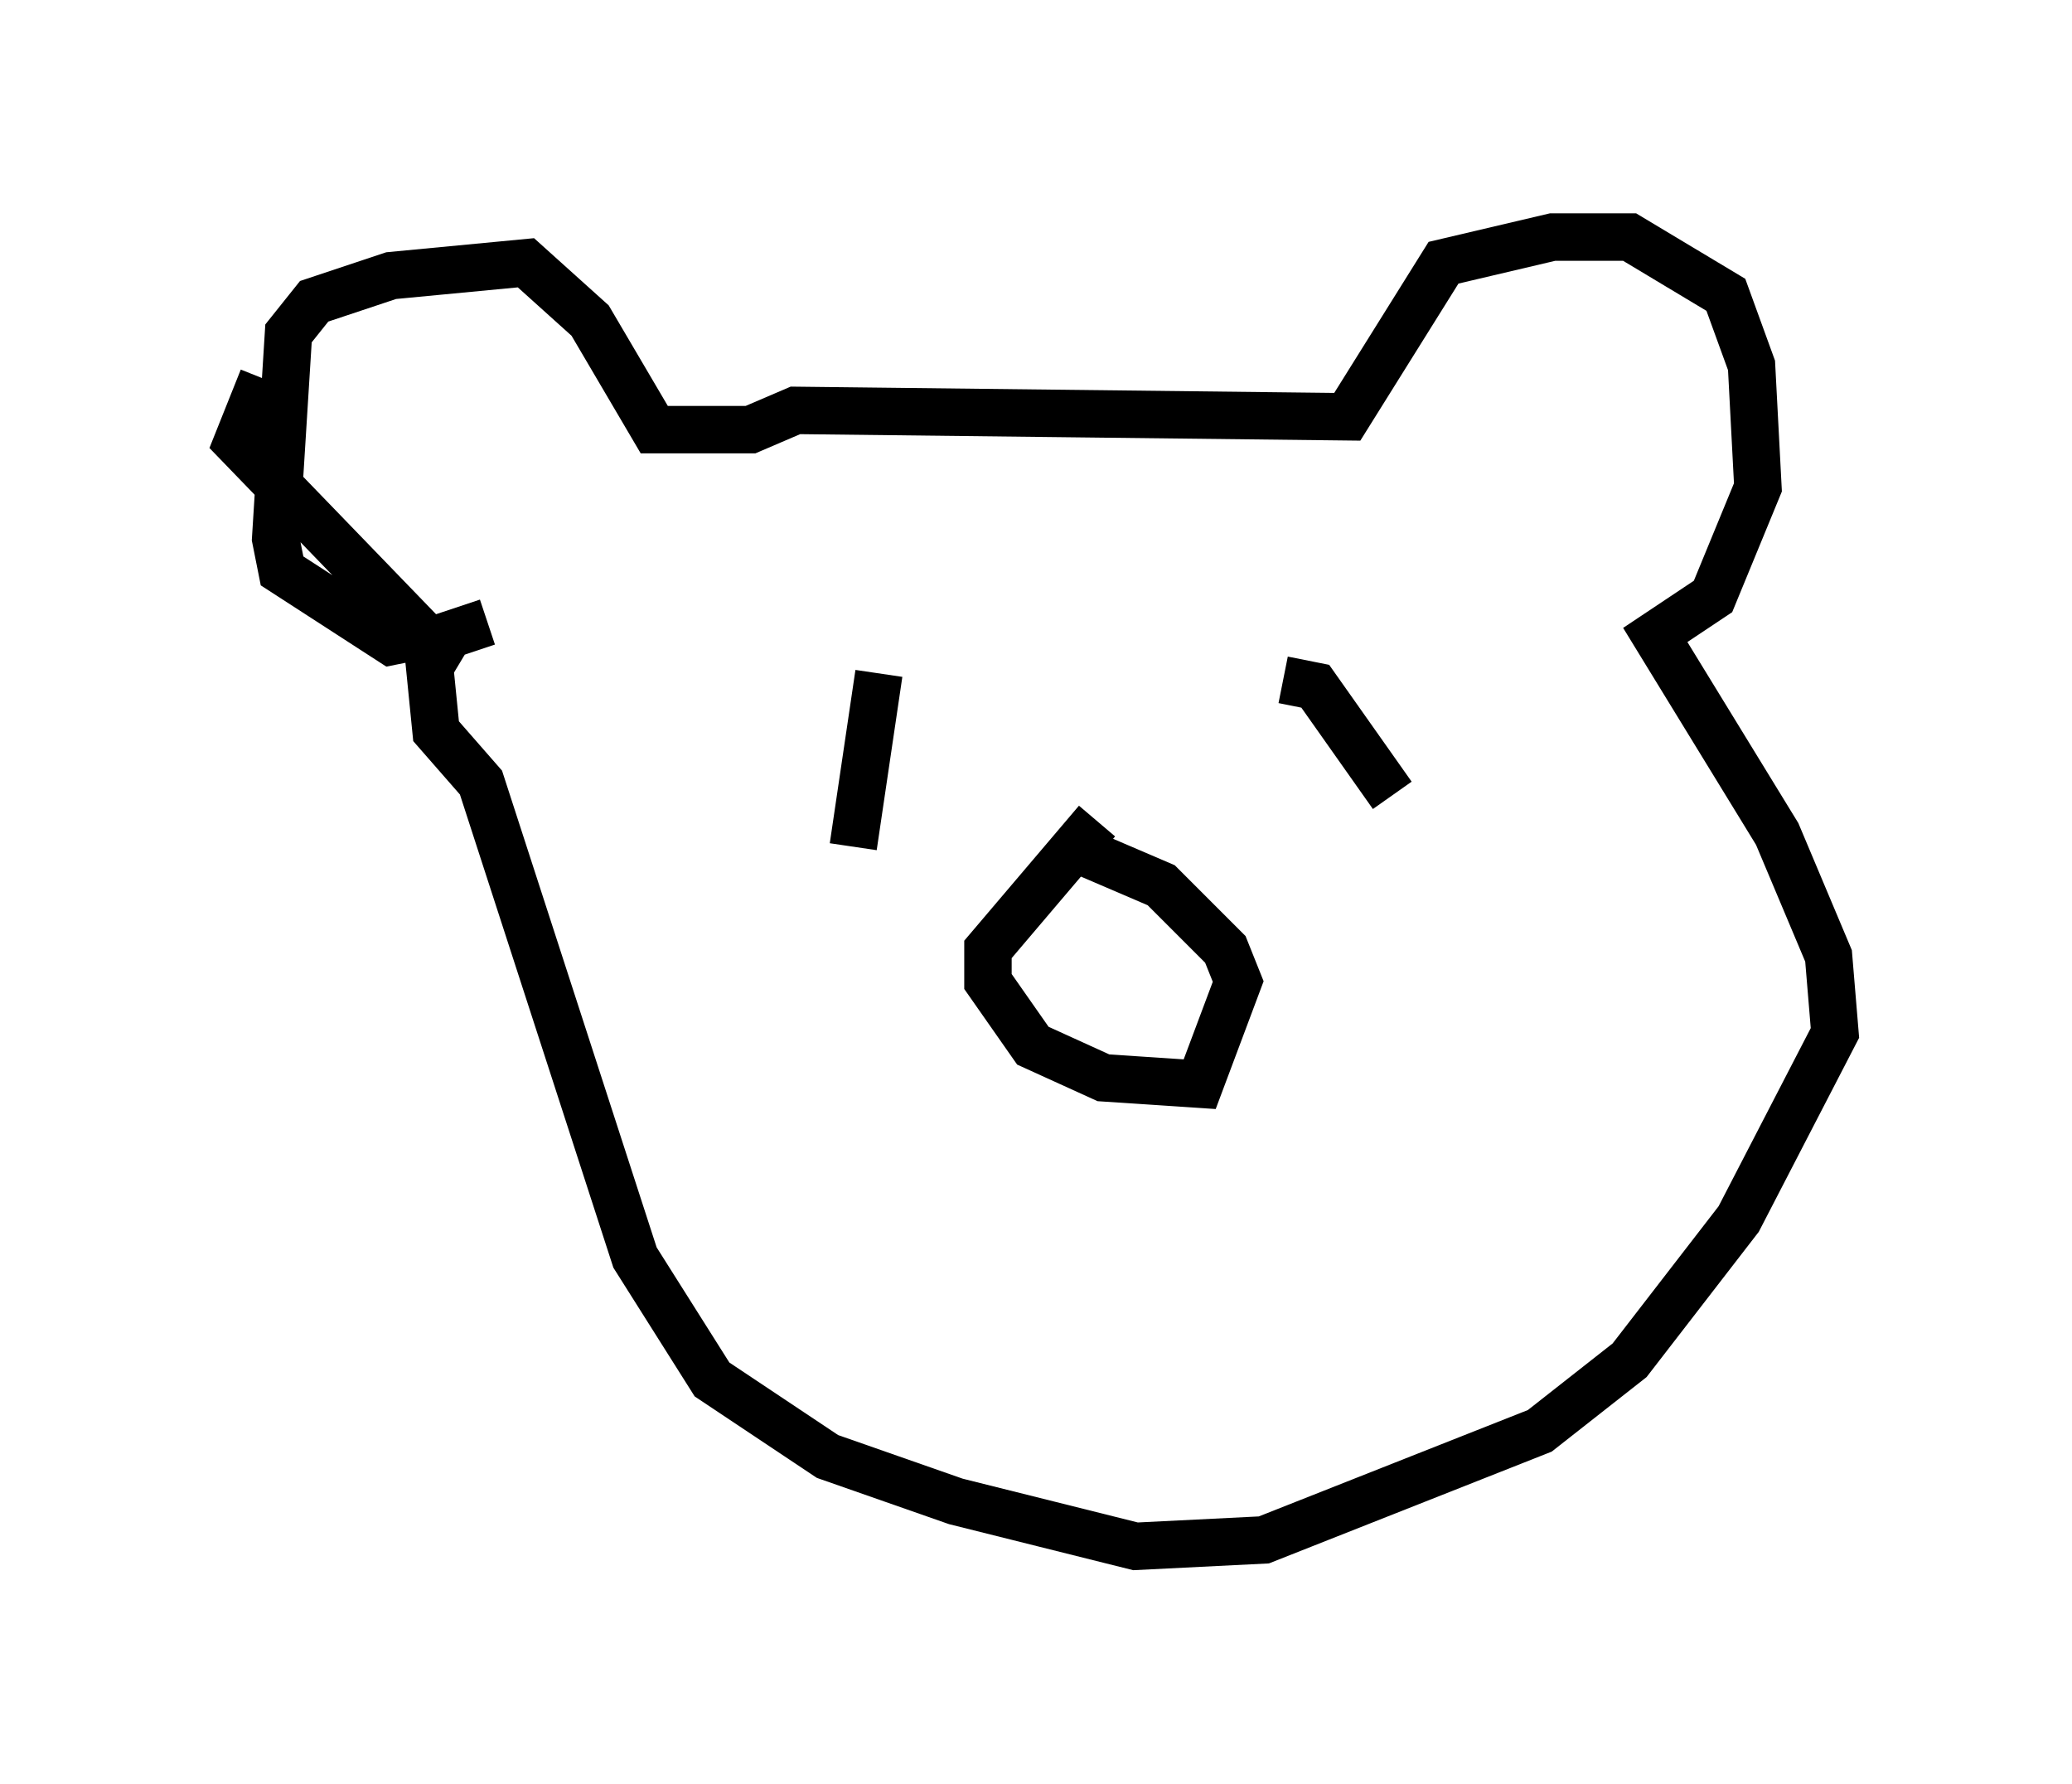 <?xml version="1.0" encoding="utf-8" ?>
<svg baseProfile="full" height="37.605" version="1.1" width="43.694" xmlns="http://www.w3.org/2000/svg" xmlns:ev="http://www.w3.org/2001/xml-events" xmlns:xlink="http://www.w3.org/1999/xlink"><defs /><rect fill="white" height="37.605" width="43.694" x="0" y="0" /><path d="M7.842, 6.894 m-2.3, 1.083 l-0.541, 1.353 3.924, 4.059 l-0.677, 0.135 -2.3, -1.488 l-0.135, -0.677 0.271, -4.33 l0.541, -0.677 1.624, -0.541 l2.842, -0.271 1.353, 1.218 l1.353, 2.3 2.03, 0.0 l0.947, -0.406 11.637, 0.135 l2.03, -3.248 2.3, -0.541 l1.624, 0.0 2.03, 1.218 l0.541, 1.488 0.135, 2.571 l-0.947, 2.3 -1.218, 0.812 l2.571, 4.195 1.083, 2.571 l0.135, 1.624 -2.03, 3.924 l-2.3, 2.977 -1.894, 1.488 l-5.819, 2.3 -2.706, 0.135 l-3.789, -0.947 -2.706, -0.947 l-2.436, -1.624 -1.624, -2.571 l-3.248, -10.013 -0.947, -1.083 l-0.135, -1.353 0.406, -0.677 l0.812, -0.271 m12.855, 4.195 l-2.3, 2.706 0.0, 0.677 l0.947, 1.353 1.488, 0.677 l2.03, 0.135 0.812, -2.165 l-0.271, -0.677 -1.353, -1.353 l-1.894, -0.812 m-4.059, -3.654 l-0.541, 3.654 m9.066, -3.518 l0.677, 0.135 1.624, 2.3 " fill="none" stroke="black" stroke-width="1" /></svg>